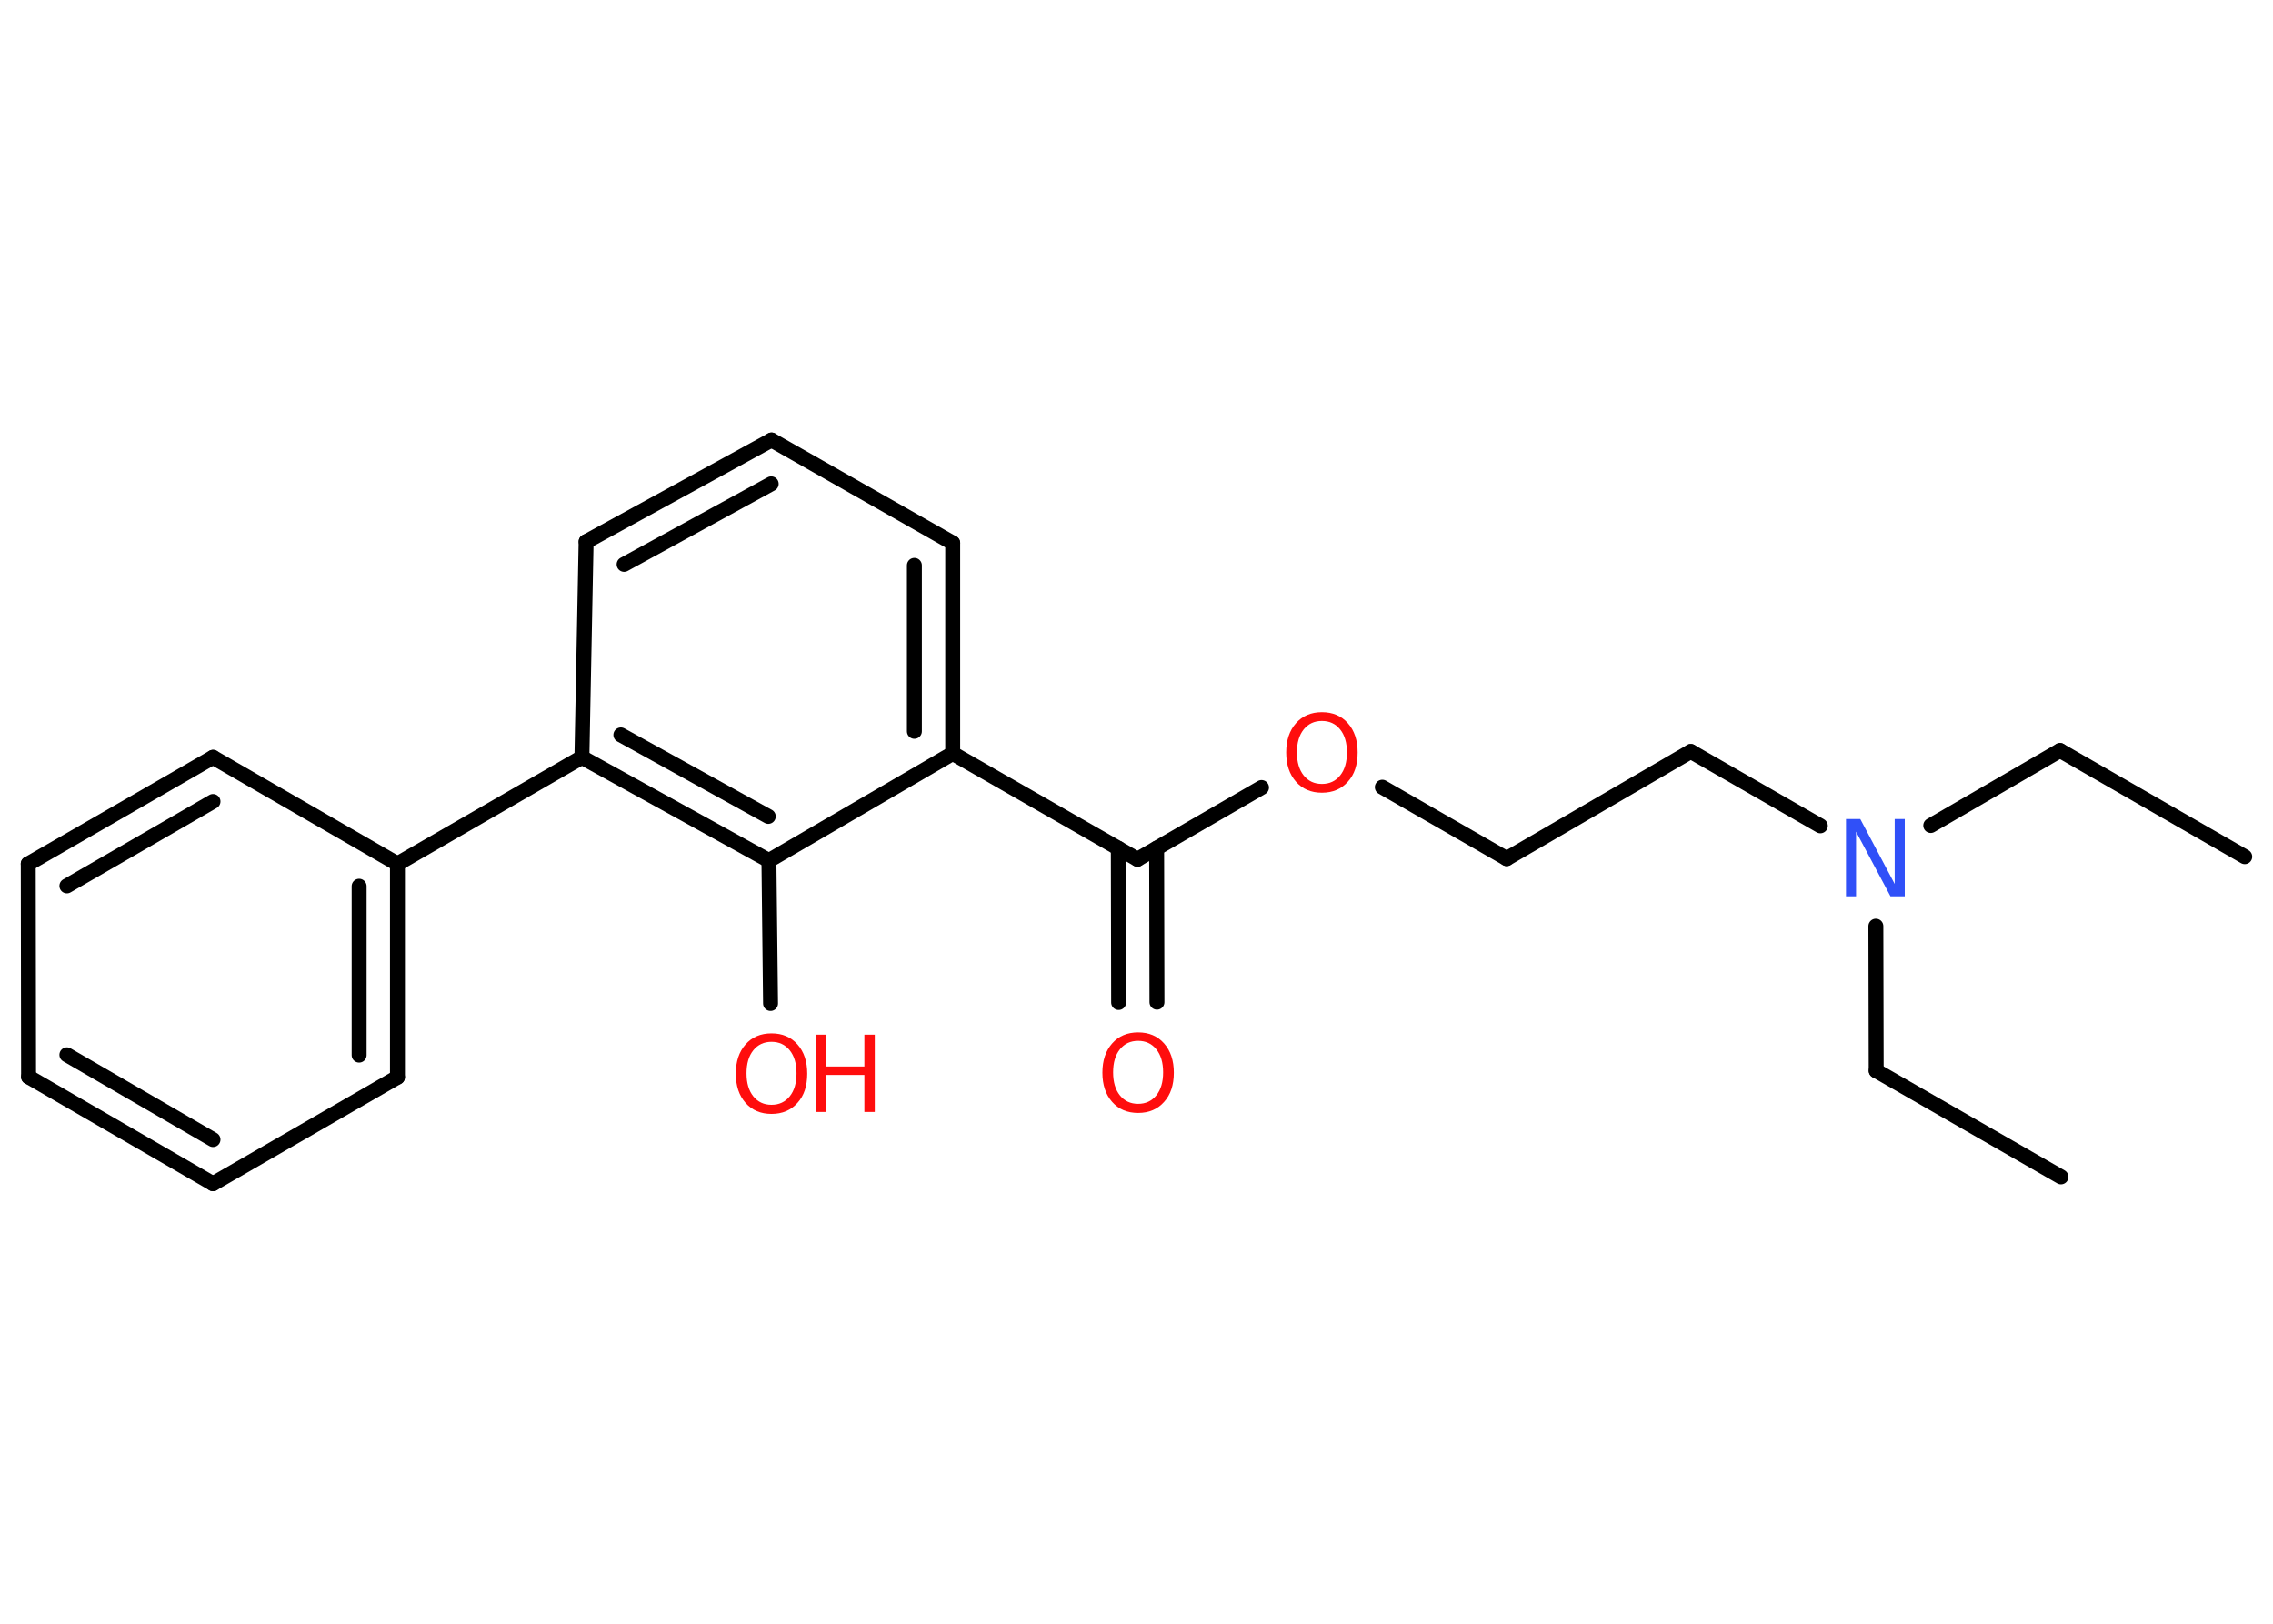 <?xml version='1.0' encoding='UTF-8'?>
<!DOCTYPE svg PUBLIC "-//W3C//DTD SVG 1.1//EN" "http://www.w3.org/Graphics/SVG/1.1/DTD/svg11.dtd">
<svg version='1.2' xmlns='http://www.w3.org/2000/svg' xmlns:xlink='http://www.w3.org/1999/xlink' width='70.0mm' height='50.0mm' viewBox='0 0 70.0 50.0'>
  <desc>Generated by the Chemistry Development Kit (http://github.com/cdk)</desc>
  <g stroke-linecap='round' stroke-linejoin='round' stroke='#000000' stroke-width='.46' fill='#FF0D0D'>
    <rect x='.0' y='.0' width='70.0' height='50.0' fill='#FFFFFF' stroke='none'/>
    <g id='mol1' class='mol'>
      <line id='mol1bnd1' class='bond' x1='69.13' y1='26.38' x2='63.44' y2='23.11'/>
      <line id='mol1bnd2' class='bond' x1='63.44' y1='23.11' x2='59.46' y2='25.42'/>
      <line id='mol1bnd3' class='bond' x1='57.77' y1='28.52' x2='57.78' y2='32.97'/>
      <line id='mol1bnd4' class='bond' x1='57.78' y1='32.97' x2='63.47' y2='36.24'/>
      <line id='mol1bnd5' class='bond' x1='56.06' y1='25.43' x2='52.07' y2='23.14'/>
      <line id='mol1bnd6' class='bond' x1='52.07' y1='23.14' x2='46.4' y2='26.44'/>
      <line id='mol1bnd7' class='bond' x1='46.4' y1='26.44' x2='42.57' y2='24.24'/>
      <line id='mol1bnd8' class='bond' x1='38.85' y1='24.25' x2='35.03' y2='26.46'/>
      <g id='mol1bnd9' class='bond'>
        <line x1='35.62' y1='26.12' x2='35.63' y2='30.86'/>
        <line x1='34.44' y1='26.12' x2='34.45' y2='30.87'/>
      </g>
      <line id='mol1bnd10' class='bond' x1='35.03' y1='26.46' x2='29.34' y2='23.2'/>
      <g id='mol1bnd11' class='bond'>
        <line x1='29.34' y1='23.2' x2='29.34' y2='16.72'/>
        <line x1='28.16' y1='22.52' x2='28.16' y2='17.41'/>
      </g>
      <line id='mol1bnd12' class='bond' x1='29.34' y1='16.72' x2='23.76' y2='13.55'/>
      <g id='mol1bnd13' class='bond'>
        <line x1='23.76' y1='13.55' x2='18.05' y2='16.68'/>
        <line x1='23.75' y1='14.9' x2='19.22' y2='17.38'/>
      </g>
      <line id='mol1bnd14' class='bond' x1='18.05' y1='16.68' x2='17.92' y2='23.32'/>
      <line id='mol1bnd15' class='bond' x1='17.92' y1='23.32' x2='12.24' y2='26.6'/>
      <g id='mol1bnd16' class='bond'>
        <line x1='12.24' y1='33.17' x2='12.24' y2='26.6'/>
        <line x1='11.06' y1='32.49' x2='11.06' y2='27.29'/>
      </g>
      <line id='mol1bnd17' class='bond' x1='12.24' y1='33.17' x2='6.56' y2='36.45'/>
      <g id='mol1bnd18' class='bond'>
        <line x1='.88' y1='33.16' x2='6.56' y2='36.45'/>
        <line x1='2.06' y1='32.48' x2='6.56' y2='35.09'/>
      </g>
      <line id='mol1bnd19' class='bond' x1='.88' y1='33.16' x2='.87' y2='26.6'/>
      <g id='mol1bnd20' class='bond'>
        <line x1='6.56' y1='23.32' x2='.87' y2='26.6'/>
        <line x1='6.56' y1='24.68' x2='2.06' y2='27.28'/>
      </g>
      <line id='mol1bnd21' class='bond' x1='12.24' y1='26.6' x2='6.56' y2='23.32'/>
      <g id='mol1bnd22' class='bond'>
        <line x1='17.92' y1='23.32' x2='23.68' y2='26.5'/>
        <line x1='19.12' y1='22.63' x2='23.66' y2='25.14'/>
      </g>
      <line id='mol1bnd23' class='bond' x1='29.34' y1='23.2' x2='23.68' y2='26.5'/>
      <line id='mol1bnd24' class='bond' x1='23.68' y1='26.5' x2='23.73' y2='30.9'/>
      <path id='mol1atm3' class='atom' d='M56.86 25.22h.43l1.06 2.0v-2.0h.31v2.38h-.44l-1.06 -1.99v1.99h-.31v-2.38z' stroke='none' fill='#3050F8'/>
      <path id='mol1atm8' class='atom' d='M40.71 22.2q-.35 .0 -.56 .26q-.21 .26 -.21 .71q.0 .45 .21 .71q.21 .26 .56 .26q.35 .0 .56 -.26q.21 -.26 .21 -.71q.0 -.45 -.21 -.71q-.21 -.26 -.56 -.26zM40.71 21.93q.5 .0 .8 .34q.3 .34 .3 .9q.0 .57 -.3 .9q-.3 .34 -.8 .34q-.5 .0 -.8 -.34q-.3 -.34 -.3 -.9q.0 -.56 .3 -.9q.3 -.34 .8 -.34z' stroke='none'/>
      <path id='mol1atm10' class='atom' d='M35.05 32.05q-.35 .0 -.56 .26q-.21 .26 -.21 .71q.0 .45 .21 .71q.21 .26 .56 .26q.35 .0 .56 -.26q.21 -.26 .21 -.71q.0 -.45 -.21 -.71q-.21 -.26 -.56 -.26zM35.05 31.79q.5 .0 .8 .34q.3 .34 .3 .9q.0 .57 -.3 .9q-.3 .34 -.8 .34q-.5 .0 -.8 -.34q-.3 -.34 -.3 -.9q.0 -.56 .3 -.9q.3 -.34 .8 -.34z' stroke='none'/>
      <g id='mol1atm23' class='atom'>
        <path d='M23.76 32.08q-.35 .0 -.56 .26q-.21 .26 -.21 .71q.0 .45 .21 .71q.21 .26 .56 .26q.35 .0 .56 -.26q.21 -.26 .21 -.71q.0 -.45 -.21 -.71q-.21 -.26 -.56 -.26zM23.76 31.82q.5 .0 .8 .34q.3 .34 .3 .9q.0 .57 -.3 .9q-.3 .34 -.8 .34q-.5 .0 -.8 -.34q-.3 -.34 -.3 -.9q.0 -.56 .3 -.9q.3 -.34 .8 -.34z' stroke='none'/>
        <path d='M25.13 31.86h.32v.98h1.17v-.98h.32v2.38h-.32v-1.14h-1.17v1.14h-.32v-2.38z' stroke='none'/>
      </g>
    </g>
  </g>
</svg>
